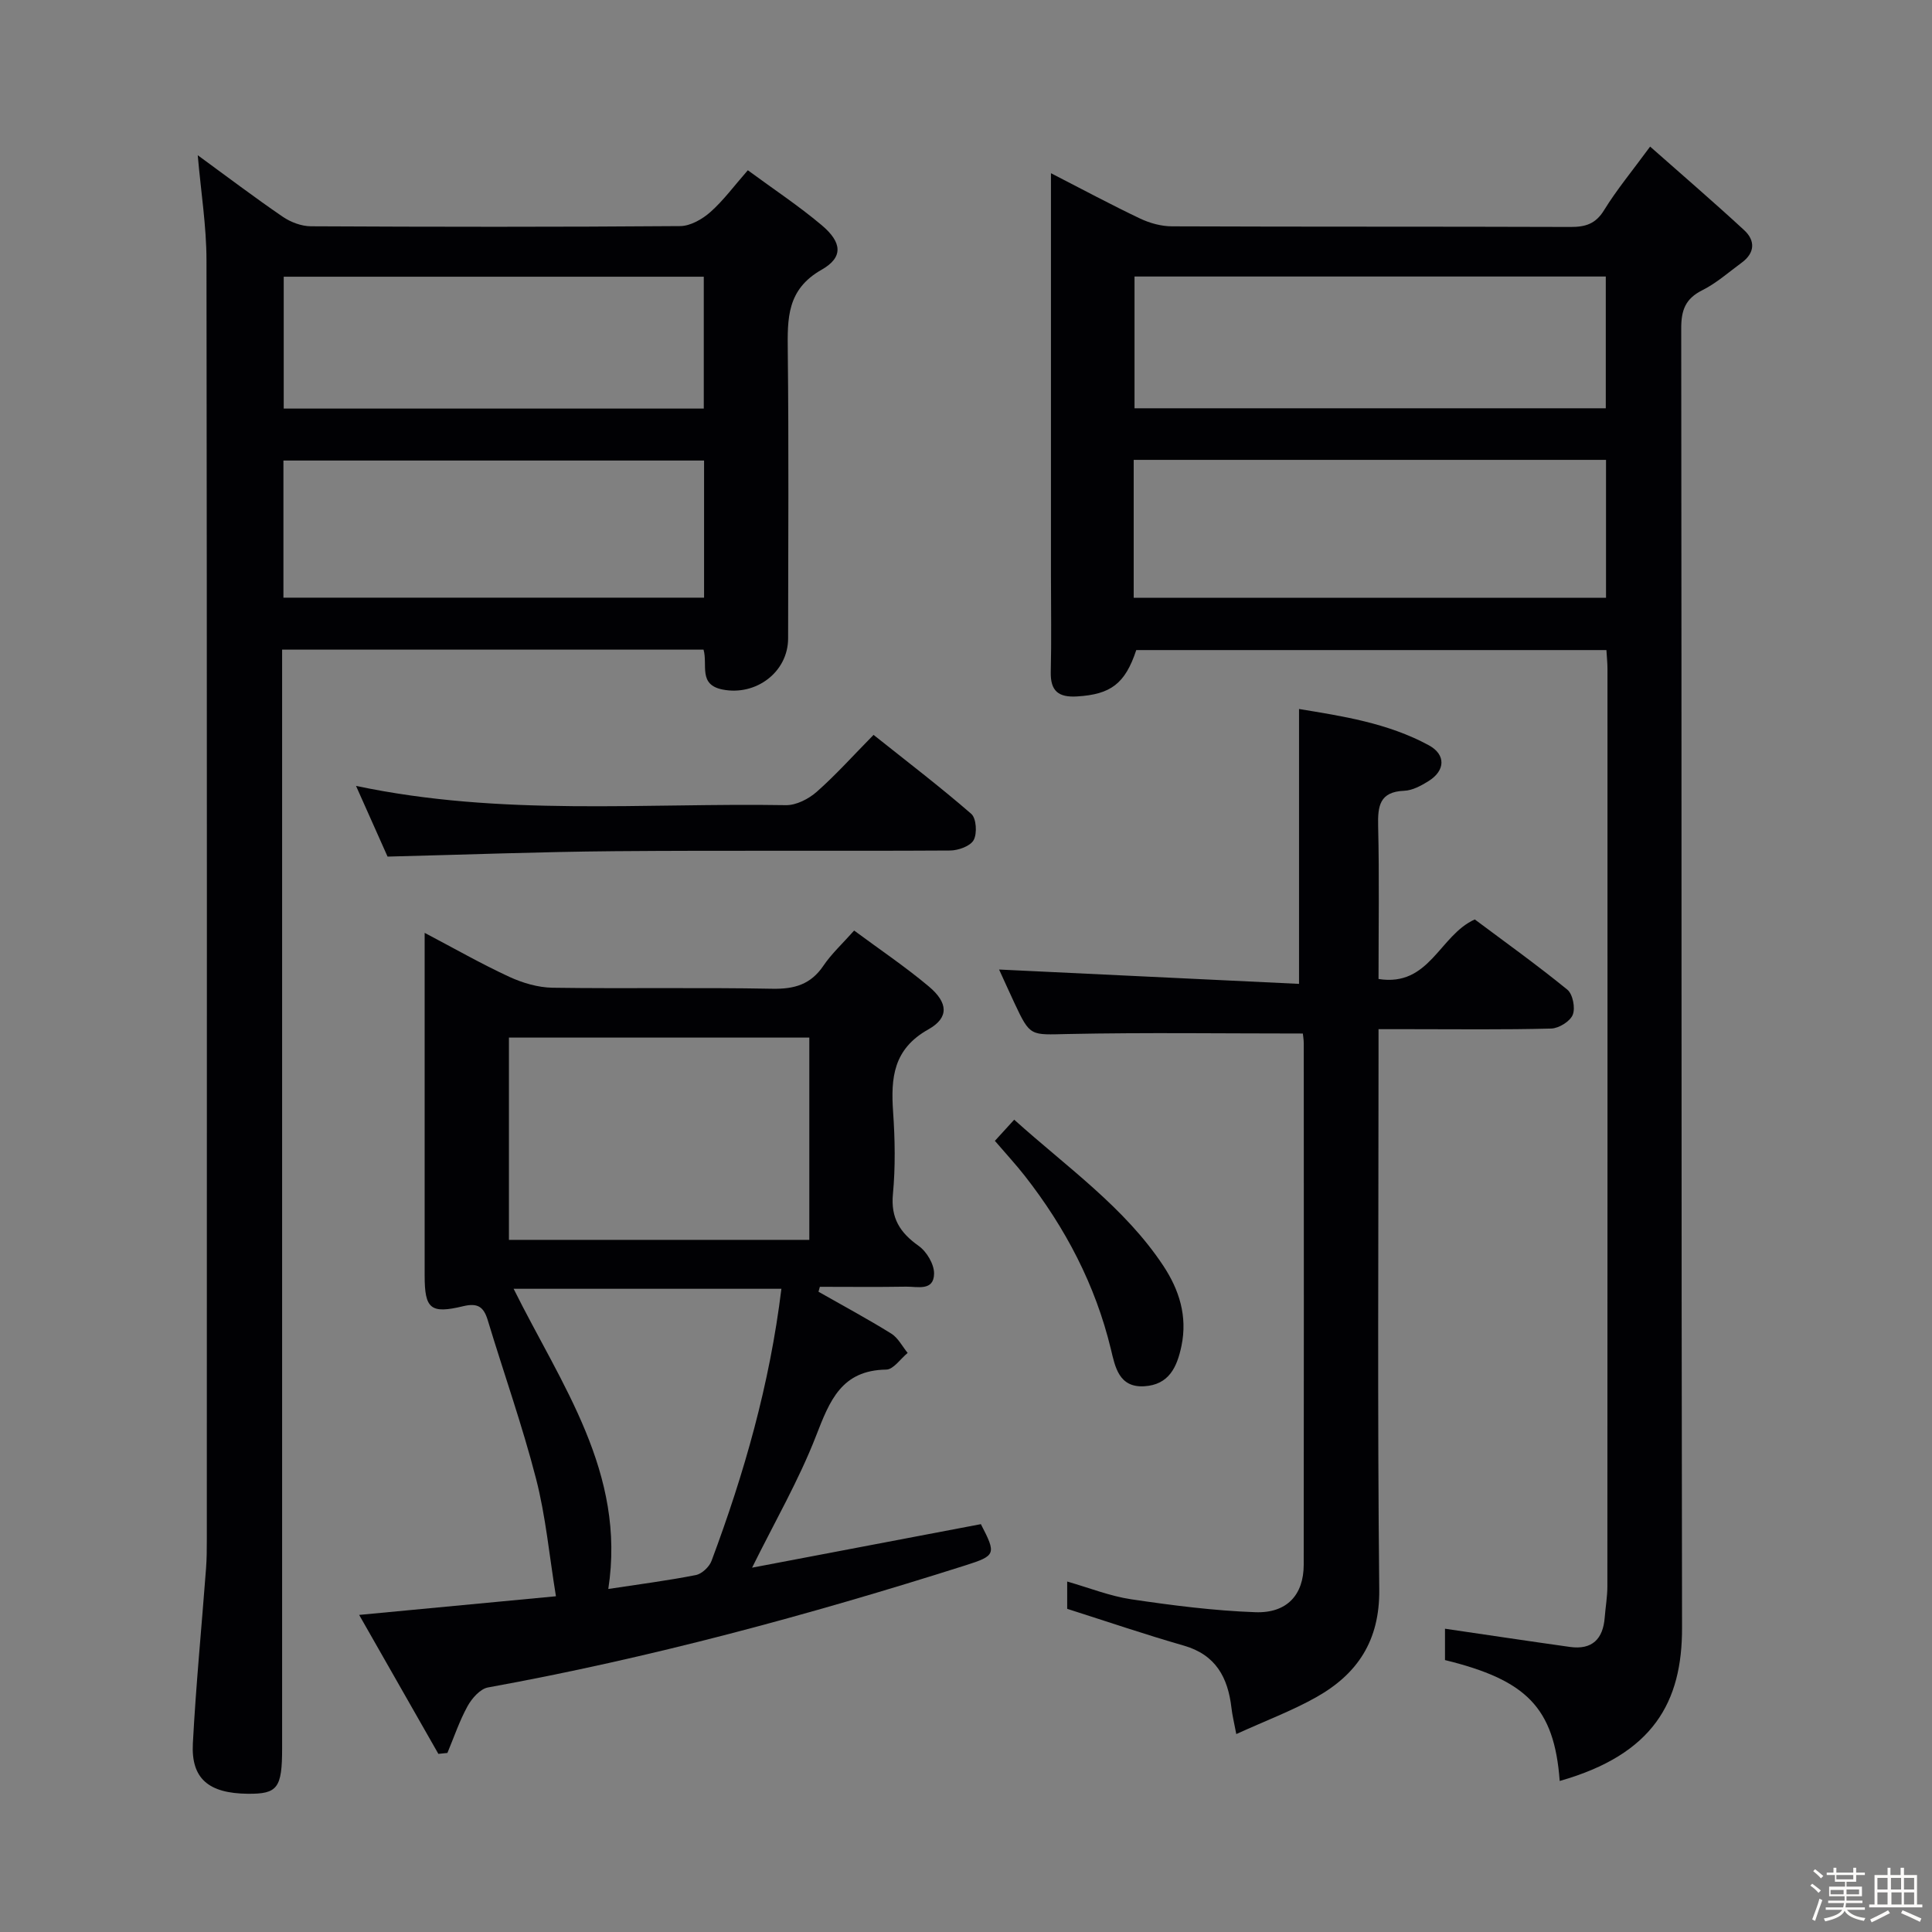 <svg enable-background="new 0 0 400 400" viewBox="0 0 400 400" xmlns="http://www.w3.org/2000/svg"><rect x="0" y="0" width="400" height="400" fill="#808080" stroke="none"/><path d="m374.8 390.4.4-.4c.7.5 1.3 1 1.8 1.4l-.5.5c-.5-.6-1.1-1.1-1.7-1.5zm1 7.3-.6-.3c.5-1.4 1.1-2.8 1.5-4.3.2.1.4.2.6.3-.5 1.3-1 2.8-1.5 4.3zm-.4-10.3.4-.4c.4.3 1 .8 1.7 1.4l-.5.5c-.4-.5-1-1-1.6-1.5zm2.5.3h1.7v-1h.6v1h3.5v-1h.6v1h1.8v.5h-1.8v1.4h-2v1h3.2v2h-3.2v.9h3.3v.5h-3.4c0 .3-.1.6-.1.9h4v.5h-3.7c.7.9 1.9 1.5 3.8 1.7-.1.2-.2.4-.3.6-2.1-.4-3.5-1.1-4-2.1-.4 1-1.8 1.7-4 2.2-.1-.2-.2-.4-.3-.6 2.1-.4 3.4-1 3.8-1.8h-3.4v-.5h3.6c.1-.3.1-.6.2-.9h-3.3v-.5h3.4c0-.3 0-.6 0-.9h-3.2v-2h3.3v-1h-2.1v-1.4h-1.7v-.5zm1.1 3.5v1h2.7c0-.3 0-.4 0-.4 0-.1 0-.2 0-.2 0-.1 0-.2 0-.3h-2.7zm1.2-3v.9h3.5v-.9zm4.7 3h-2.6v.6.4h2.6z" fill="#fcfbfa"/><path d="m393.6 386.7h.6v1.5h2.7v6.1h1.1v.6h-11v-.6h1.1v-6.1h2.7v-1.5h.6v1.5h2.1v-1.5zm-2.7 8.8.4.6c-1.2.6-2.5 1.3-3.8 1.9-.1-.2-.2-.4-.3-.6 1.2-.6 2.5-1.2 3.7-1.9zm-2.2-6.7v2.4h2.1v-2.4zm0 3v2.5h2.1v-2.5zm2.8-3v2.4h2.1v-2.4zm.1 3v2.5h2.1v-2.5h-2.2zm5.9 6.1c-1.4-.7-2.7-1.3-3.9-1.8l.3-.6c1.5.6 2.7 1.2 3.9 1.7zm-1.2-9.1h-2.1v2.4h2.1zm-2.1 3v2.5h2.1v-2.5z" fill="#fcfbfa"/><g fill="#010104"><path d="m322.92 368.73c-1.13-15.26-6.95-20.91-23.75-25.03 0-2.39 0-4.83 0-6.49 8.61 1.26 17.24 2.56 25.87 3.77 4.59.64 6.86-1.63 7.2-6.11.17-2.15.55-4.3.55-6.45.03-63.33.03-126.66.02-189.98 0-1.15-.13-2.3-.22-3.85-32.51 0-64.91 0-97.34 0-2.3 6.97-5.29 9.18-12.26 9.6-3.83.23-5.53-1.1-5.44-5.07.16-6.66.04-13.33.04-20 0-25.66 0-51.33 0-76.99 0-1.78 0-3.57 0-6.27 6.7 3.44 12.52 6.57 18.48 9.4 2.01.95 4.38 1.6 6.59 1.6 27.5.11 55 .03 82.49.13 3.11.01 5.21-.63 6.96-3.48 2.59-4.21 5.78-8.05 9.53-13.16 6.73 5.95 13.21 11.52 19.48 17.31 2.33 2.16 2.23 4.71-.53 6.73-2.68 1.96-5.21 4.23-8.15 5.7-3.5 1.75-4.37 4.13-4.36 7.9.11 89.66 0 179.32.17 268.98.04 15.44-5.96 26.26-25.33 31.76zm9.59-244.96c0-9.86 0-19.1 0-28.56-32.71 0-65.1 0-97.79 0v28.56zm-97.62-66.52v27.28h97.57c0-9.3 0-18.2 0-27.28-32.63 0-64.9 0-97.57 0z"/><path d="m40.94 32.14c6.06 4.42 11.73 8.72 17.59 12.73 1.65 1.13 3.88 1.97 5.85 1.98 25.49.13 50.98.16 76.46-.04 2.11-.02 4.57-1.43 6.24-2.91 2.71-2.4 4.89-5.39 7.75-8.65 5.24 3.86 10.49 7.33 15.28 11.36 4.23 3.56 4.54 6.66 0 9.23-7.22 4.1-7.08 10.08-7.01 16.87.22 19.82.09 39.65.07 59.47-.01 6.97-6.66 11.95-13.57 10.58-5.09-1.01-3.03-5.08-3.94-8.26-28.83 0-57.71 0-87.25 0v6.54 220.9c0 8.26-.94 9.5-7.11 9.44-8.08-.08-11.76-3.11-11.37-10.43.64-12.09 1.82-24.16 2.73-36.24.15-1.99.16-3.99.16-5.99.01-88.29.05-176.59-.07-264.88-.01-7.05-1.15-14.1-1.81-21.7zm104.83 63.21c-29.24 0-58.09 0-87.09 0v28.39h87.09c0-9.51 0-18.77 0-28.39zm-87.03-38.06v27.3h86.97c0-9.26 0-18.17 0-27.3-29.04 0-57.79 0-86.97 0z"/><path d="m169.46 267.44c5.04 2.87 10.15 5.61 15.07 8.67 1.41.88 2.28 2.64 3.39 4-1.48 1.21-2.94 3.43-4.43 3.45-9.28.13-11.71 6.45-14.53 13.71-3.58 9.22-8.59 17.87-13.25 27.3 15.72-2.99 31.56-6.01 47.37-9.01 3.22 6.21 3.13 6.52-3.29 8.56-32.44 10.29-65.24 19.17-98.76 25.25-1.61.29-3.33 2.25-4.22 3.86-1.69 3.07-2.82 6.45-4.18 9.7-.62.06-1.25.13-1.87.19-5.37-9.42-10.73-18.83-16.4-28.77 13.97-1.32 26.95-2.55 40.74-3.86-1.38-8.44-2.11-16.56-4.12-24.34-2.85-11.07-6.69-21.88-10-32.83-.84-2.77-2.09-3.6-5.06-2.89-6.8 1.64-8 .55-8-6.34-.01-23.32 0-46.64 0-70.95 6.22 3.27 11.75 6.43 17.52 9.1 2.76 1.27 5.94 2.21 8.95 2.26 15.16.22 30.34-.08 45.5.21 4.58.09 7.96-.88 10.59-4.77 1.66-2.46 3.91-4.52 6.36-7.28 5.19 3.85 10.56 7.46 15.48 11.59 3.97 3.34 4.21 6.45-.11 8.87-7.29 4.09-7.79 10.05-7.3 17.13.39 5.64.49 11.37-.04 16.98-.47 5 1.48 7.99 5.34 10.73 1.65 1.17 3.2 3.78 3.18 5.72-.04 3.71-3.48 2.67-5.79 2.71-5.95.1-11.91.03-17.86.03-.08.33-.18.68-.28 1.02zm-1.9-10.74c0-14.09 0-27.83 0-41.88-20.85 0-41.53 0-62.19 0v41.88zm-5.78 10.13c-18.64 0-36.8 0-55.44 0 9.89 19.91 23.31 38.1 19.6 62.15 6.45-.98 12.32-1.74 18.12-2.88 1.26-.25 2.8-1.7 3.26-2.95 6.74-18.04 12.03-36.46 14.46-56.32z"/><path d="m269.74 213.98c-16.62 0-32.6-.23-48.56.1-7.85.16-7.85.64-11.16-6.43-1.19-2.54-2.33-5.1-3.17-6.92 20.68.99 41.46 1.98 62.1 2.97 0-19.5 0-37.96 0-56.91 8.85 1.46 18.32 2.87 26.87 7.51 3.57 1.94 3.43 5.25-.06 7.42-1.52.95-3.32 1.93-5.02 2-5.12.2-5.51 3.15-5.41 7.33.25 10.46.08 20.94.08 31.64 10.58 1.68 12.6-9.05 19.93-12.33 6.22 4.65 12.84 9.39 19.15 14.53 1.14.93 1.7 3.79 1.13 5.21-.55 1.37-2.87 2.8-4.45 2.85-9.82.26-19.66.13-29.49.13-1.82 0-3.64 0-6.27 0v6.07c0 36.66-.24 73.31.15 109.96.11 10.55-4.49 17.46-13.03 22.27-5.01 2.82-10.47 4.86-16.57 7.64-.46-2.42-.83-3.91-1-5.42-.73-6.27-3.22-10.98-9.85-12.89-7.95-2.28-15.78-4.95-24.16-7.62 0-1.24 0-3.14 0-5.65 4.53 1.29 8.83 3.02 13.28 3.68 8.51 1.26 17.08 2.36 25.66 2.67 6.56.24 10.02-3.59 10.03-9.82.05-35.99.02-71.98.01-107.97-.01-.79-.15-1.59-.19-2.02z"/><path d="m73.71 162.71c30.1 6.37 59.62 3.49 88.99 3.99 2.14.04 4.71-1.28 6.39-2.76 3.98-3.51 7.54-7.5 11.77-11.79 6.93 5.52 13.76 10.73 20.23 16.35 1.05.91 1.25 4.05.5 5.42-.69 1.27-3.19 2.16-4.89 2.17-23.15.14-46.31-.05-69.46.14-15.45.13-30.9.72-47 1.12-1.89-4.23-4.03-9.03-6.53-14.64z"/><path d="m205.98 236.2c1.41-1.54 2.5-2.74 4-4.38 11.04 9.94 22.87 18.15 30.88 30.26 3.27 4.95 5.03 10.41 3.75 16.58-.93 4.45-2.62 8.04-7.7 8.35-5.28.32-6.04-4.06-6.91-7.67-3.22-13.34-9.43-25.15-17.82-35.88-1.84-2.35-3.88-4.55-6.2-7.26z"/></g></svg>
